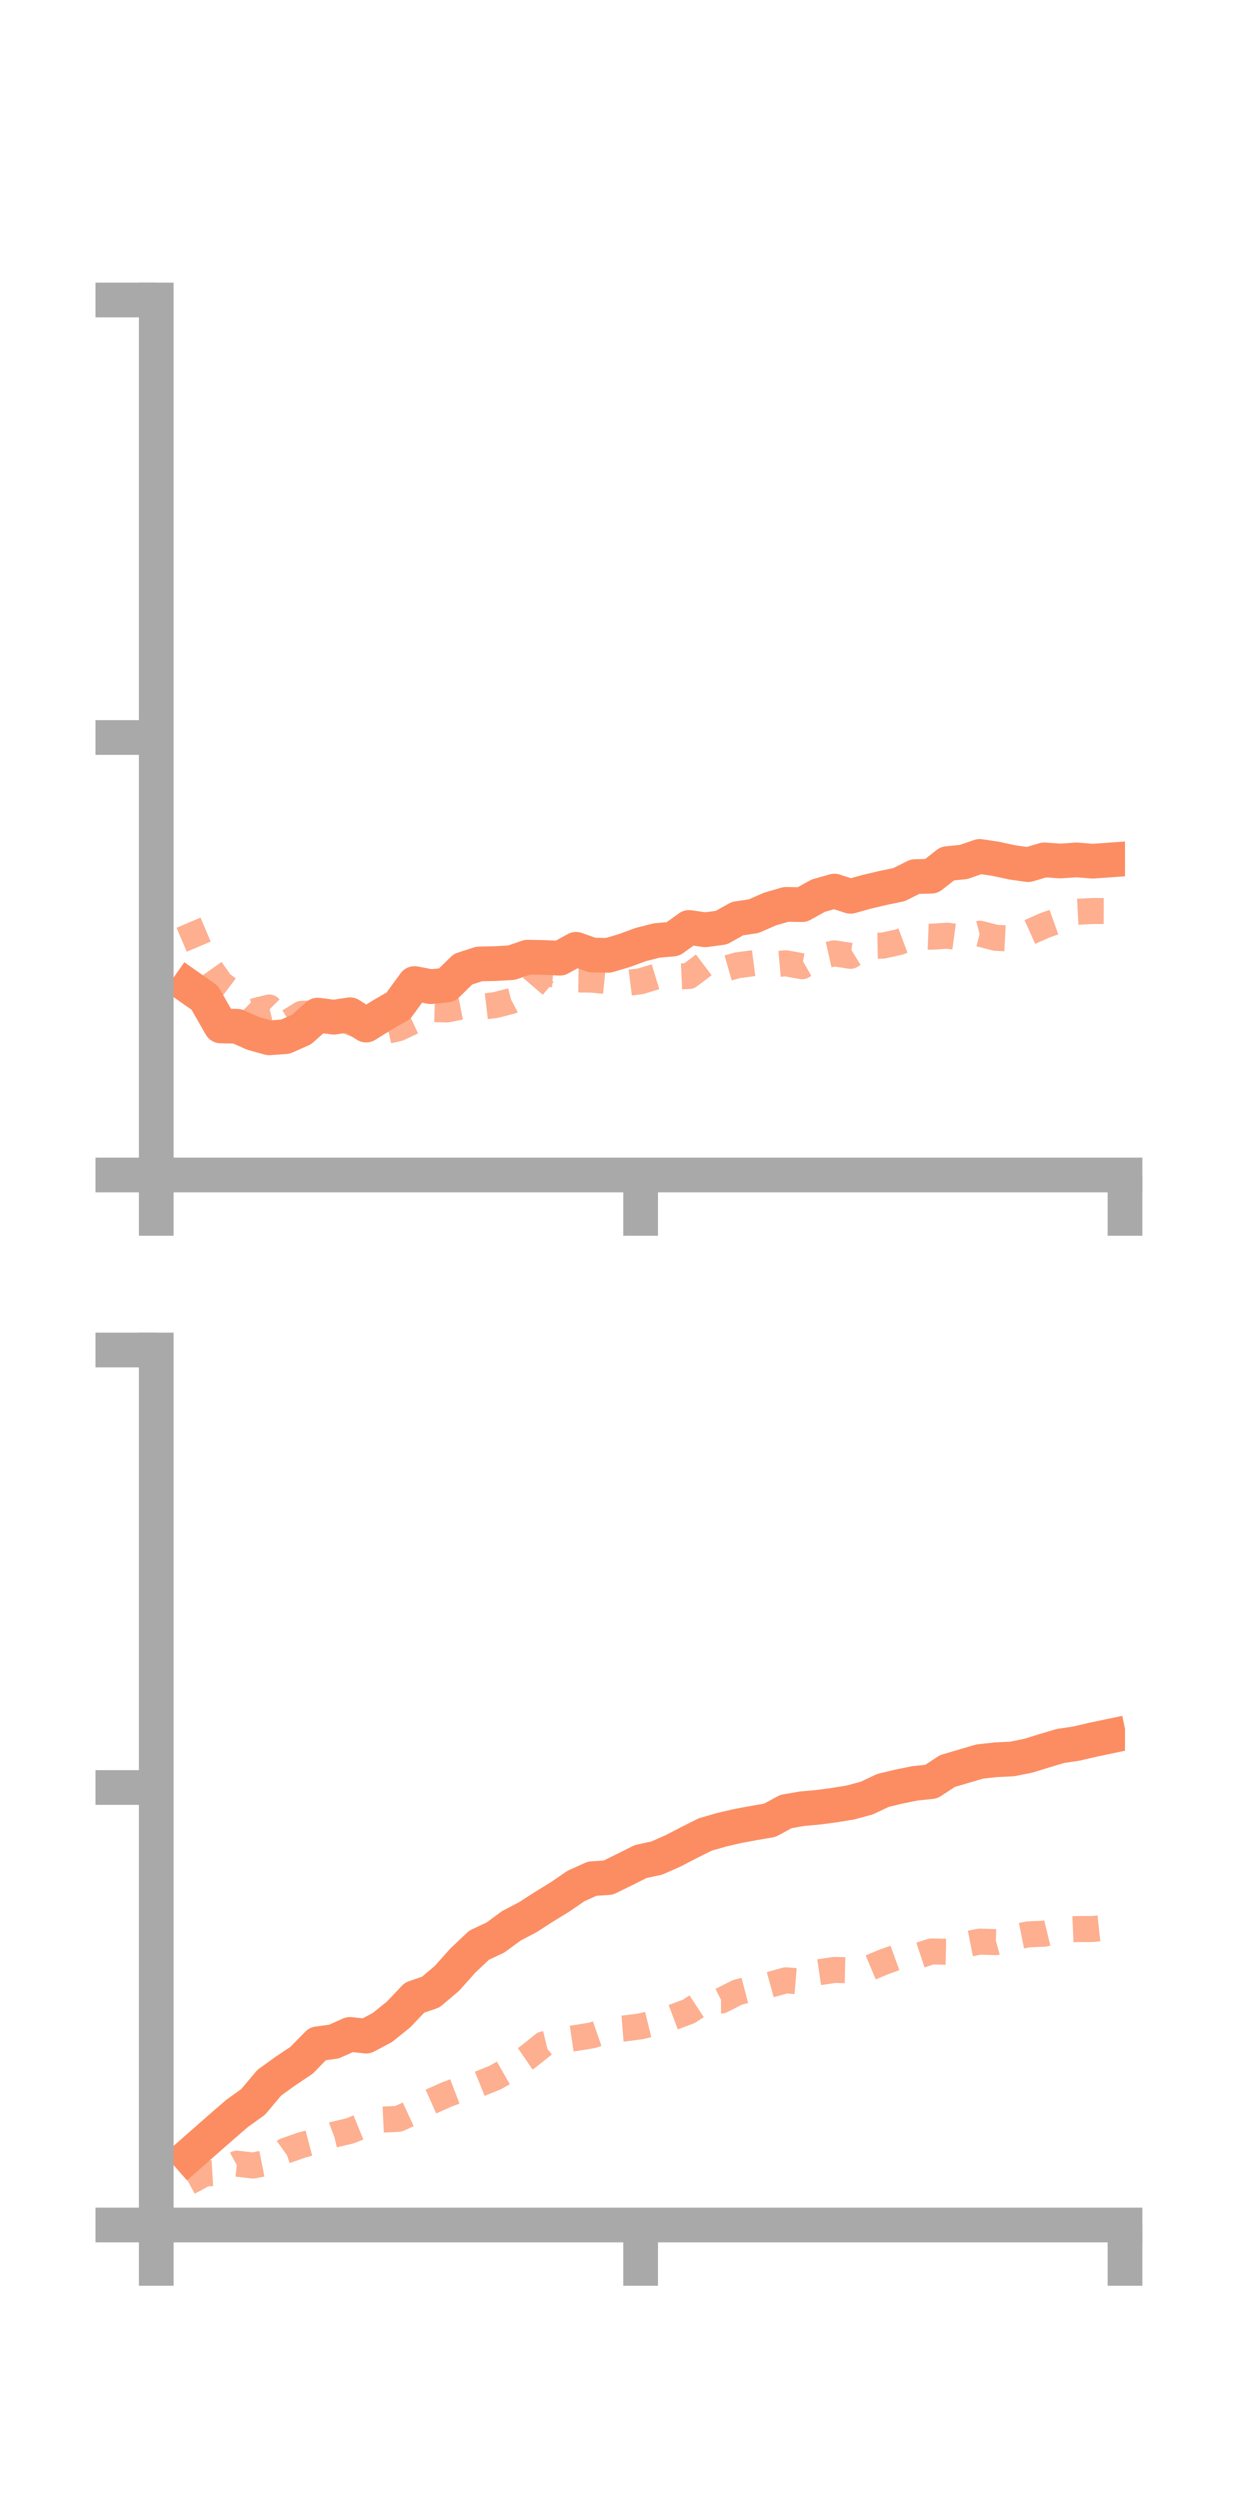 <?xml version="1.0" encoding="utf-8" standalone="no"?>
<!DOCTYPE svg PUBLIC "-//W3C//DTD SVG 1.1//EN"
  "http://www.w3.org/Graphics/SVG/1.1/DTD/svg11.dtd">
<!-- Created with matplotlib (https://matplotlib.org/) -->
<svg height="144pt" version="1.1" viewBox="0 0 72 144" width="72pt" xmlns="http://www.w3.org/2000/svg" xmlns:xlink="http://www.w3.org/1999/xlink">
 <defs>
  <style type="text/css">*{stroke-linecap:butt;stroke-linejoin:round;}</style>
 </defs>
 <g id="figure_1">
  <g id="patch_1">
   <path d="M 0 144 
L 72 144 
L 72 0 
L 0 0 
z
" style="fill:none;"/>
  </g>
  <g id="axes_1">
   <g id="patch_2">
    <path d="M 9 67.68 
L 64.8 67.68 
L 64.8 17.28 
L 9 17.28 
z
" style="fill:none;"/>
   </g>
   <g id="matplotlib.axis_1">
    <g id="xtick_1">
     <g id="line2d_1">
      <defs>
       <path d="M 0 0 
L 0 3.5 
" id="m2e7b64733c" style="stroke:#a9a9a9;stroke-width:2;"/>
      </defs>
      <g>
       <use style="fill:#a9a9a9;stroke:#a9a9a9;stroke-width:2;" x="9" xlink:href="#m2e7b64733c" y="67.68"/>
      </g>
     </g>
    </g>
    <g id="xtick_2">
     <g id="line2d_2">
      <g>
       <use style="fill:#a9a9a9;stroke:#a9a9a9;stroke-width:2;" x="36.9" xlink:href="#m2e7b64733c" y="67.68"/>
      </g>
     </g>
    </g>
    <g id="xtick_3">
     <g id="line2d_3">
      <g>
       <use style="fill:#a9a9a9;stroke:#a9a9a9;stroke-width:2;" x="64.8" xlink:href="#m2e7b64733c" y="67.68"/>
      </g>
     </g>
    </g>
   </g>
   <g id="matplotlib.axis_2">
    <g id="ytick_1">
     <g id="line2d_4">
      <defs>
       <path d="M 0 0 
L -3.5 0 
" id="m5c002de49a" style="stroke:#a9a9a9;stroke-width:2;"/>
      </defs>
      <g>
       <use style="fill:#a9a9a9;stroke:#a9a9a9;stroke-width:2;" x="9" xlink:href="#m5c002de49a" y="67.68"/>
      </g>
     </g>
    </g>
    <g id="ytick_2">
     <g id="line2d_5">
      <g>
       <use style="fill:#a9a9a9;stroke:#a9a9a9;stroke-width:2;" x="9" xlink:href="#m5c002de49a" y="42.48"/>
      </g>
     </g>
    </g>
    <g id="ytick_3">
     <g id="line2d_6">
      <g>
       <use style="fill:#a9a9a9;stroke:#a9a9a9;stroke-width:2;" x="9" xlink:href="#m5c002de49a" y="17.28"/>
      </g>
     </g>
    </g>
   </g>
   <g id="line2d_7">
    <path clip-path="url(#pc128535d4a)" d="M 10.86 56.818 
L 11.79 57.472 
L 12.72 59.095 
L 13.65 59.112 
L 14.58 59.523 
L 15.51 59.78 
L 16.44 59.712 
L 17.37 59.298 
L 18.3 58.471 
L 19.23 58.591 
L 20.16 58.45 
L 21.09 59.044 
L 22.02 58.465 
L 22.95 57.928 
L 23.88 56.652 
L 24.81 56.832 
L 25.74 56.737 
L 26.67 55.826 
L 27.6 55.524 
L 28.53 55.503 
L 29.46 55.451 
L 30.39 55.132 
L 31.32 55.15 
L 32.25 55.193 
L 33.18 54.68 
L 34.11 55.01 
L 35.04 55.027 
L 35.97 54.751 
L 36.9 54.408 
L 37.83 54.172 
L 38.76 54.09 
L 39.69 53.421 
L 40.62 53.557 
L 41.55 53.432 
L 42.48 52.912 
L 43.41 52.773 
L 44.34 52.366 
L 45.27 52.093 
L 46.2 52.108 
L 47.13 51.591 
L 48.06 51.327 
L 48.99 51.629 
L 49.92 51.369 
L 50.85 51.148 
L 51.78 50.957 
L 52.71 50.492 
L 53.64 50.471 
L 54.57 49.743 
L 55.5 49.651 
L 56.43 49.33 
L 57.36 49.469 
L 58.29 49.671 
L 59.22 49.804 
L 60.15 49.529 
L 61.08 49.595 
L 62.01 49.53 
L 62.94 49.605 
L 63.87 49.539 
" style="fill:none;stroke:#fc8d62;stroke-linecap:square;stroke-width:2;"/>
   </g>
   <g id="line2d_8">
    <path clip-path="url(#pc128535d4a)" d="M 10.86 53.147 
L 11.79 55.336 
L 12.72 56.647 
L 13.65 57.345 
L 14.58 58.265 
L 15.51 58.033 
L 16.44 58.973 
L 17.37 58.397 
L 18.3 58.37 
L 19.23 58.524 
L 20.16 58.871 
L 21.09 59.222 
L 22.02 59.442 
L 22.95 59.228 
L 23.88 58.791 
L 24.81 58.118 
L 25.74 58.145 
L 26.67 57.963 
L 27.6 58.005 
L 28.53 57.895 
L 29.46 57.655 
L 30.39 57.165 
L 31.32 56.079 
L 32.25 56.147 
L 33.18 56.414 
L 34.11 56.427 
L 35.04 56.521 
L 35.97 56.638 
L 36.9 56.521 
L 37.83 56.239 
L 38.76 56.26 
L 39.69 56.218 
L 40.62 55.516 
L 41.55 55.865 
L 42.48 55.6 
L 43.41 55.479 
L 44.34 55.569 
L 45.27 55.485 
L 46.2 55.656 
L 47.13 55.122 
L 48.06 54.913 
L 48.99 55.057 
L 49.92 54.484 
L 50.85 54.468 
L 51.78 54.263 
L 52.71 53.917 
L 53.64 53.955 
L 54.57 53.897 
L 55.5 54.024 
L 56.43 53.78 
L 57.36 54.018 
L 58.29 54.066 
L 59.22 53.729 
L 60.15 53.313 
L 61.08 52.979 
L 62.01 52.522 
L 62.94 52.474 
L 63.87 52.476 
" style="fill:none;stroke:#fc8d62;stroke-dasharray:1.5,1.5;stroke-dashoffset:0;stroke-opacity:0.7;stroke-width:1.5;"/>
   </g>
   <g id="patch_3">
    <path d="M 9 67.68 
L 9 17.28 
" style="fill:none;stroke:#a9a9a9;stroke-linecap:square;stroke-linejoin:miter;stroke-width:2;"/>
   </g>
   <g id="patch_4">
    <path d="M 64.8 67.68 
L 64.8 17.28 
" style="fill:none;"/>
   </g>
   <g id="patch_5">
    <path d="M 9 67.68 
L 64.8 67.68 
" style="fill:none;stroke:#a9a9a9;stroke-linecap:square;stroke-linejoin:miter;stroke-width:2;"/>
   </g>
   <g id="patch_6">
    <path d="M 9 17.28 
L 64.8 17.28 
" style="fill:none;"/>
   </g>
  </g>
  <g id="axes_2">
   <g id="patch_7">
    <path d="M 9 128.16 
L 64.8 128.16 
L 64.8 77.76 
L 9 77.76 
z
" style="fill:none;"/>
   </g>
   <g id="matplotlib.axis_3">
    <g id="xtick_4">
     <g id="line2d_9">
      <g>
       <use style="fill:#a9a9a9;stroke:#a9a9a9;stroke-width:2;" x="9" xlink:href="#m2e7b64733c" y="128.16"/>
      </g>
     </g>
    </g>
    <g id="xtick_5">
     <g id="line2d_10">
      <g>
       <use style="fill:#a9a9a9;stroke:#a9a9a9;stroke-width:2;" x="36.9" xlink:href="#m2e7b64733c" y="128.16"/>
      </g>
     </g>
    </g>
    <g id="xtick_6">
     <g id="line2d_11">
      <g>
       <use style="fill:#a9a9a9;stroke:#a9a9a9;stroke-width:2;" x="64.8" xlink:href="#m2e7b64733c" y="128.16"/>
      </g>
     </g>
    </g>
   </g>
   <g id="matplotlib.axis_4">
    <g id="ytick_4">
     <g id="line2d_12">
      <g>
       <use style="fill:#a9a9a9;stroke:#a9a9a9;stroke-width:2;" x="9" xlink:href="#m5c002de49a" y="128.16"/>
      </g>
     </g>
    </g>
    <g id="ytick_5">
     <g id="line2d_13">
      <g>
       <use style="fill:#a9a9a9;stroke:#a9a9a9;stroke-width:2;" x="9" xlink:href="#m5c002de49a" y="102.96"/>
      </g>
     </g>
    </g>
    <g id="ytick_6">
     <g id="line2d_14">
      <g>
       <use style="fill:#a9a9a9;stroke:#a9a9a9;stroke-width:2;" x="9" xlink:href="#m5c002de49a" y="77.76"/>
      </g>
     </g>
    </g>
   </g>
   <g id="line2d_15">
    <path clip-path="url(#pffea21bd3f)" d="M 10.86 124.178 
L 11.79 123.359 
L 12.72 122.543 
L 13.65 121.737 
L 14.58 121.071 
L 15.51 119.966 
L 16.44 119.294 
L 17.37 118.673 
L 18.3 117.722 
L 19.23 117.597 
L 20.16 117.181 
L 21.09 117.28 
L 22.02 116.788 
L 22.95 116.041 
L 23.88 115.063 
L 24.81 114.744 
L 25.74 113.957 
L 26.67 112.918 
L 27.6 112.04 
L 28.53 111.606 
L 29.46 110.923 
L 30.39 110.438 
L 31.32 109.839 
L 32.25 109.268 
L 33.18 108.632 
L 34.11 108.212 
L 35.04 108.149 
L 35.97 107.692 
L 36.9 107.226 
L 37.83 107.025 
L 38.76 106.615 
L 39.69 106.132 
L 40.62 105.667 
L 41.55 105.399 
L 42.48 105.181 
L 43.41 105.009 
L 44.34 104.848 
L 45.27 104.344 
L 46.2 104.183 
L 47.13 104.099 
L 48.06 103.975 
L 48.99 103.823 
L 49.92 103.571 
L 50.85 103.132 
L 51.78 102.907 
L 52.71 102.72 
L 53.64 102.623 
L 54.57 102.013 
L 55.5 101.738 
L 56.43 101.465 
L 57.36 101.362 
L 58.29 101.318 
L 59.22 101.134 
L 60.15 100.845 
L 61.08 100.568 
L 62.01 100.429 
L 62.94 100.211 
L 63.87 100.016 
" style="fill:none;stroke:#fc8d62;stroke-linecap:square;stroke-width:2;"/>
   </g>
   <g id="line2d_16">
    <path clip-path="url(#pffea21bd3f)" d="M 10.86 125.699 
L 11.79 125.197 
L 12.72 125.138 
L 13.65 124.628 
L 14.58 124.734 
L 15.51 124.549 
L 16.44 123.885 
L 17.37 123.559 
L 18.3 123.313 
L 19.23 122.958 
L 20.16 122.737 
L 21.09 122.361 
L 22.02 122.089 
L 22.95 122.045 
L 23.88 121.618 
L 24.81 121.053 
L 25.74 120.641 
L 26.67 120.285 
L 27.6 120.039 
L 28.53 119.662 
L 29.46 119.132 
L 30.39 118.494 
L 31.32 117.752 
L 32.25 117.525 
L 33.18 117.387 
L 34.11 117.235 
L 35.04 116.914 
L 35.97 116.839 
L 36.9 116.718 
L 37.83 116.491 
L 38.76 116.198 
L 39.69 115.848 
L 40.62 115.235 
L 41.55 115.23 
L 42.48 114.758 
L 43.41 114.515 
L 44.34 114.324 
L 45.27 114.067 
L 46.2 114.143 
L 47.13 113.606 
L 48.06 113.469 
L 48.99 113.487 
L 49.92 113.419 
L 50.85 113.03 
L 51.78 112.693 
L 52.71 112.712 
L 53.64 112.405 
L 54.57 112.423 
L 55.5 112.022 
L 56.43 111.838 
L 57.36 111.866 
L 58.29 111.607 
L 59.22 111.419 
L 60.15 111.381 
L 61.08 111.156 
L 62.01 111.115 
L 62.94 111.111 
L 63.87 111.012 
" style="fill:none;stroke:#fc8d62;stroke-dasharray:1.5,1.5;stroke-dashoffset:0;stroke-opacity:0.7;stroke-width:1.5;"/>
   </g>
   <g id="patch_8">
    <path d="M 9 128.16 
L 9 77.76 
" style="fill:none;stroke:#a9a9a9;stroke-linecap:square;stroke-linejoin:miter;stroke-width:2;"/>
   </g>
   <g id="patch_9">
    <path d="M 64.8 128.16 
L 64.8 77.76 
" style="fill:none;"/>
   </g>
   <g id="patch_10">
    <path d="M 9 128.16 
L 64.8 128.16 
" style="fill:none;stroke:#a9a9a9;stroke-linecap:square;stroke-linejoin:miter;stroke-width:2;"/>
   </g>
   <g id="patch_11">
    <path d="M 9 77.76 
L 64.8 77.76 
" style="fill:none;"/>
   </g>
  </g>
 </g>
 <defs>
  <clipPath id="pc128535d4a">
   <rect height="50.4" width="55.8" x="9" y="17.28"/>
  </clipPath>
  <clipPath id="pffea21bd3f">
   <rect height="50.4" width="55.8" x="9" y="77.76"/>
  </clipPath>
 </defs>
</svg>
